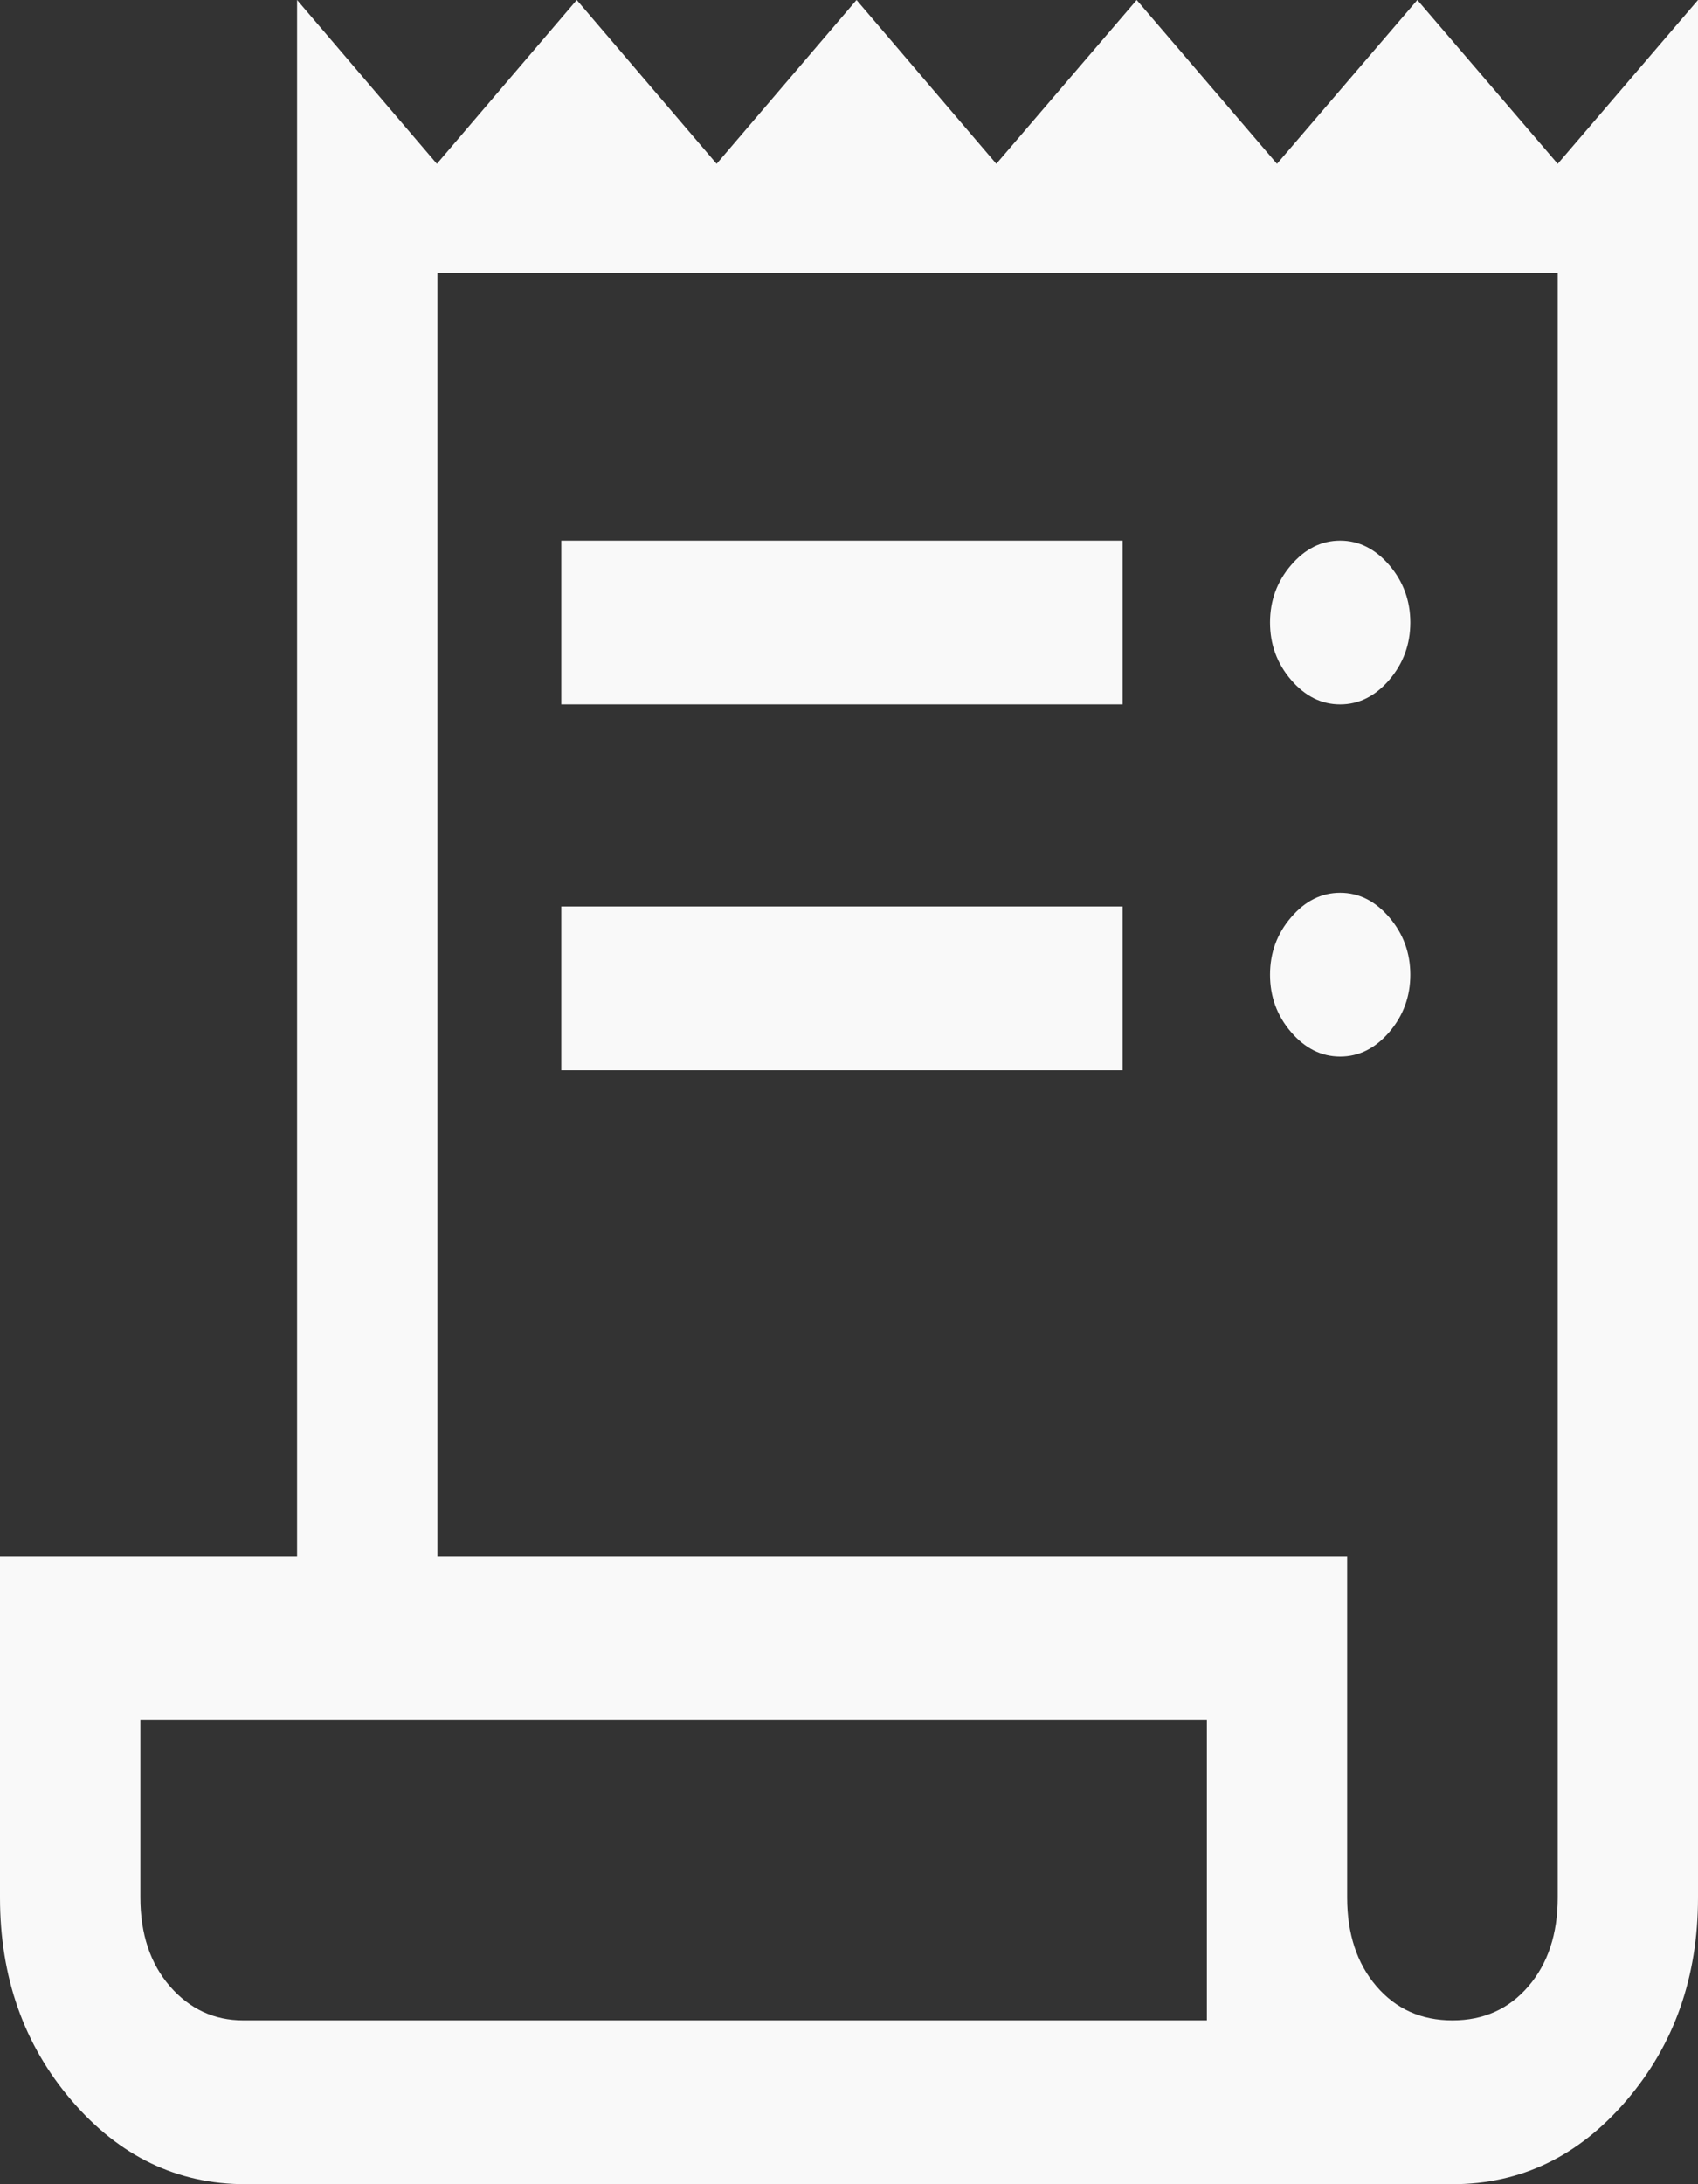 <svg width="21" height="27" viewBox="0 0 21 27" fill="none" xmlns="http://www.w3.org/2000/svg">
<rect x="0" y="0" width="21" height="27" fill="#333333" stroke="none"/>
<path d="M3.037 27C2.194 27 1.476 26.655 0.886 25.966C0.295 25.277 0 24.441 0 23.456V19.238H3.674V0L5.403 2.025L7.133 0L8.863 2.025L10.593 0L12.322 2.025L14.058 0L15.793 2.025L17.529 0L19.265 2.025L21 0V23.456C21 24.441 20.705 25.277 20.114 25.966C19.524 26.655 18.806 27 17.963 27H3.037ZM17.963 24.975C18.349 24.975 18.662 24.834 18.903 24.553C19.144 24.272 19.265 23.906 19.265 23.456V3.375H5.409V19.238H16.661V23.456C16.661 23.906 16.782 24.272 17.023 24.553C17.264 24.834 17.577 24.975 17.963 24.975ZM6.942 8.707V6.683H13.884V8.707H6.942ZM6.942 13.23V11.205H13.884V13.23H6.942ZM16.574 8.707C16.343 8.707 16.14 8.606 15.967 8.404C15.793 8.201 15.707 7.965 15.707 7.695C15.707 7.425 15.793 7.189 15.967 6.986C16.14 6.784 16.343 6.683 16.574 6.683C16.806 6.683 17.008 6.784 17.182 6.986C17.355 7.189 17.442 7.425 17.442 7.695C17.442 7.965 17.355 8.201 17.182 8.404C17.008 8.606 16.806 8.707 16.574 8.707ZM16.574 13.061C16.343 13.061 16.14 12.96 15.967 12.758C15.793 12.555 15.707 12.319 15.707 12.049C15.707 11.779 15.793 11.543 15.967 11.34C16.14 11.137 16.343 11.036 16.574 11.036C16.806 11.036 17.008 11.137 17.182 11.34C17.355 11.543 17.442 11.779 17.442 12.049C17.442 12.319 17.355 12.555 17.182 12.758C17.008 12.96 16.806 13.061 16.574 13.061ZM3.008 24.975H14.926V21.262H1.736V23.456C1.736 23.906 1.858 24.272 2.101 24.553C2.345 24.834 2.648 24.975 3.008 24.975Z" fill="#F9F9F9"/>
</svg>
